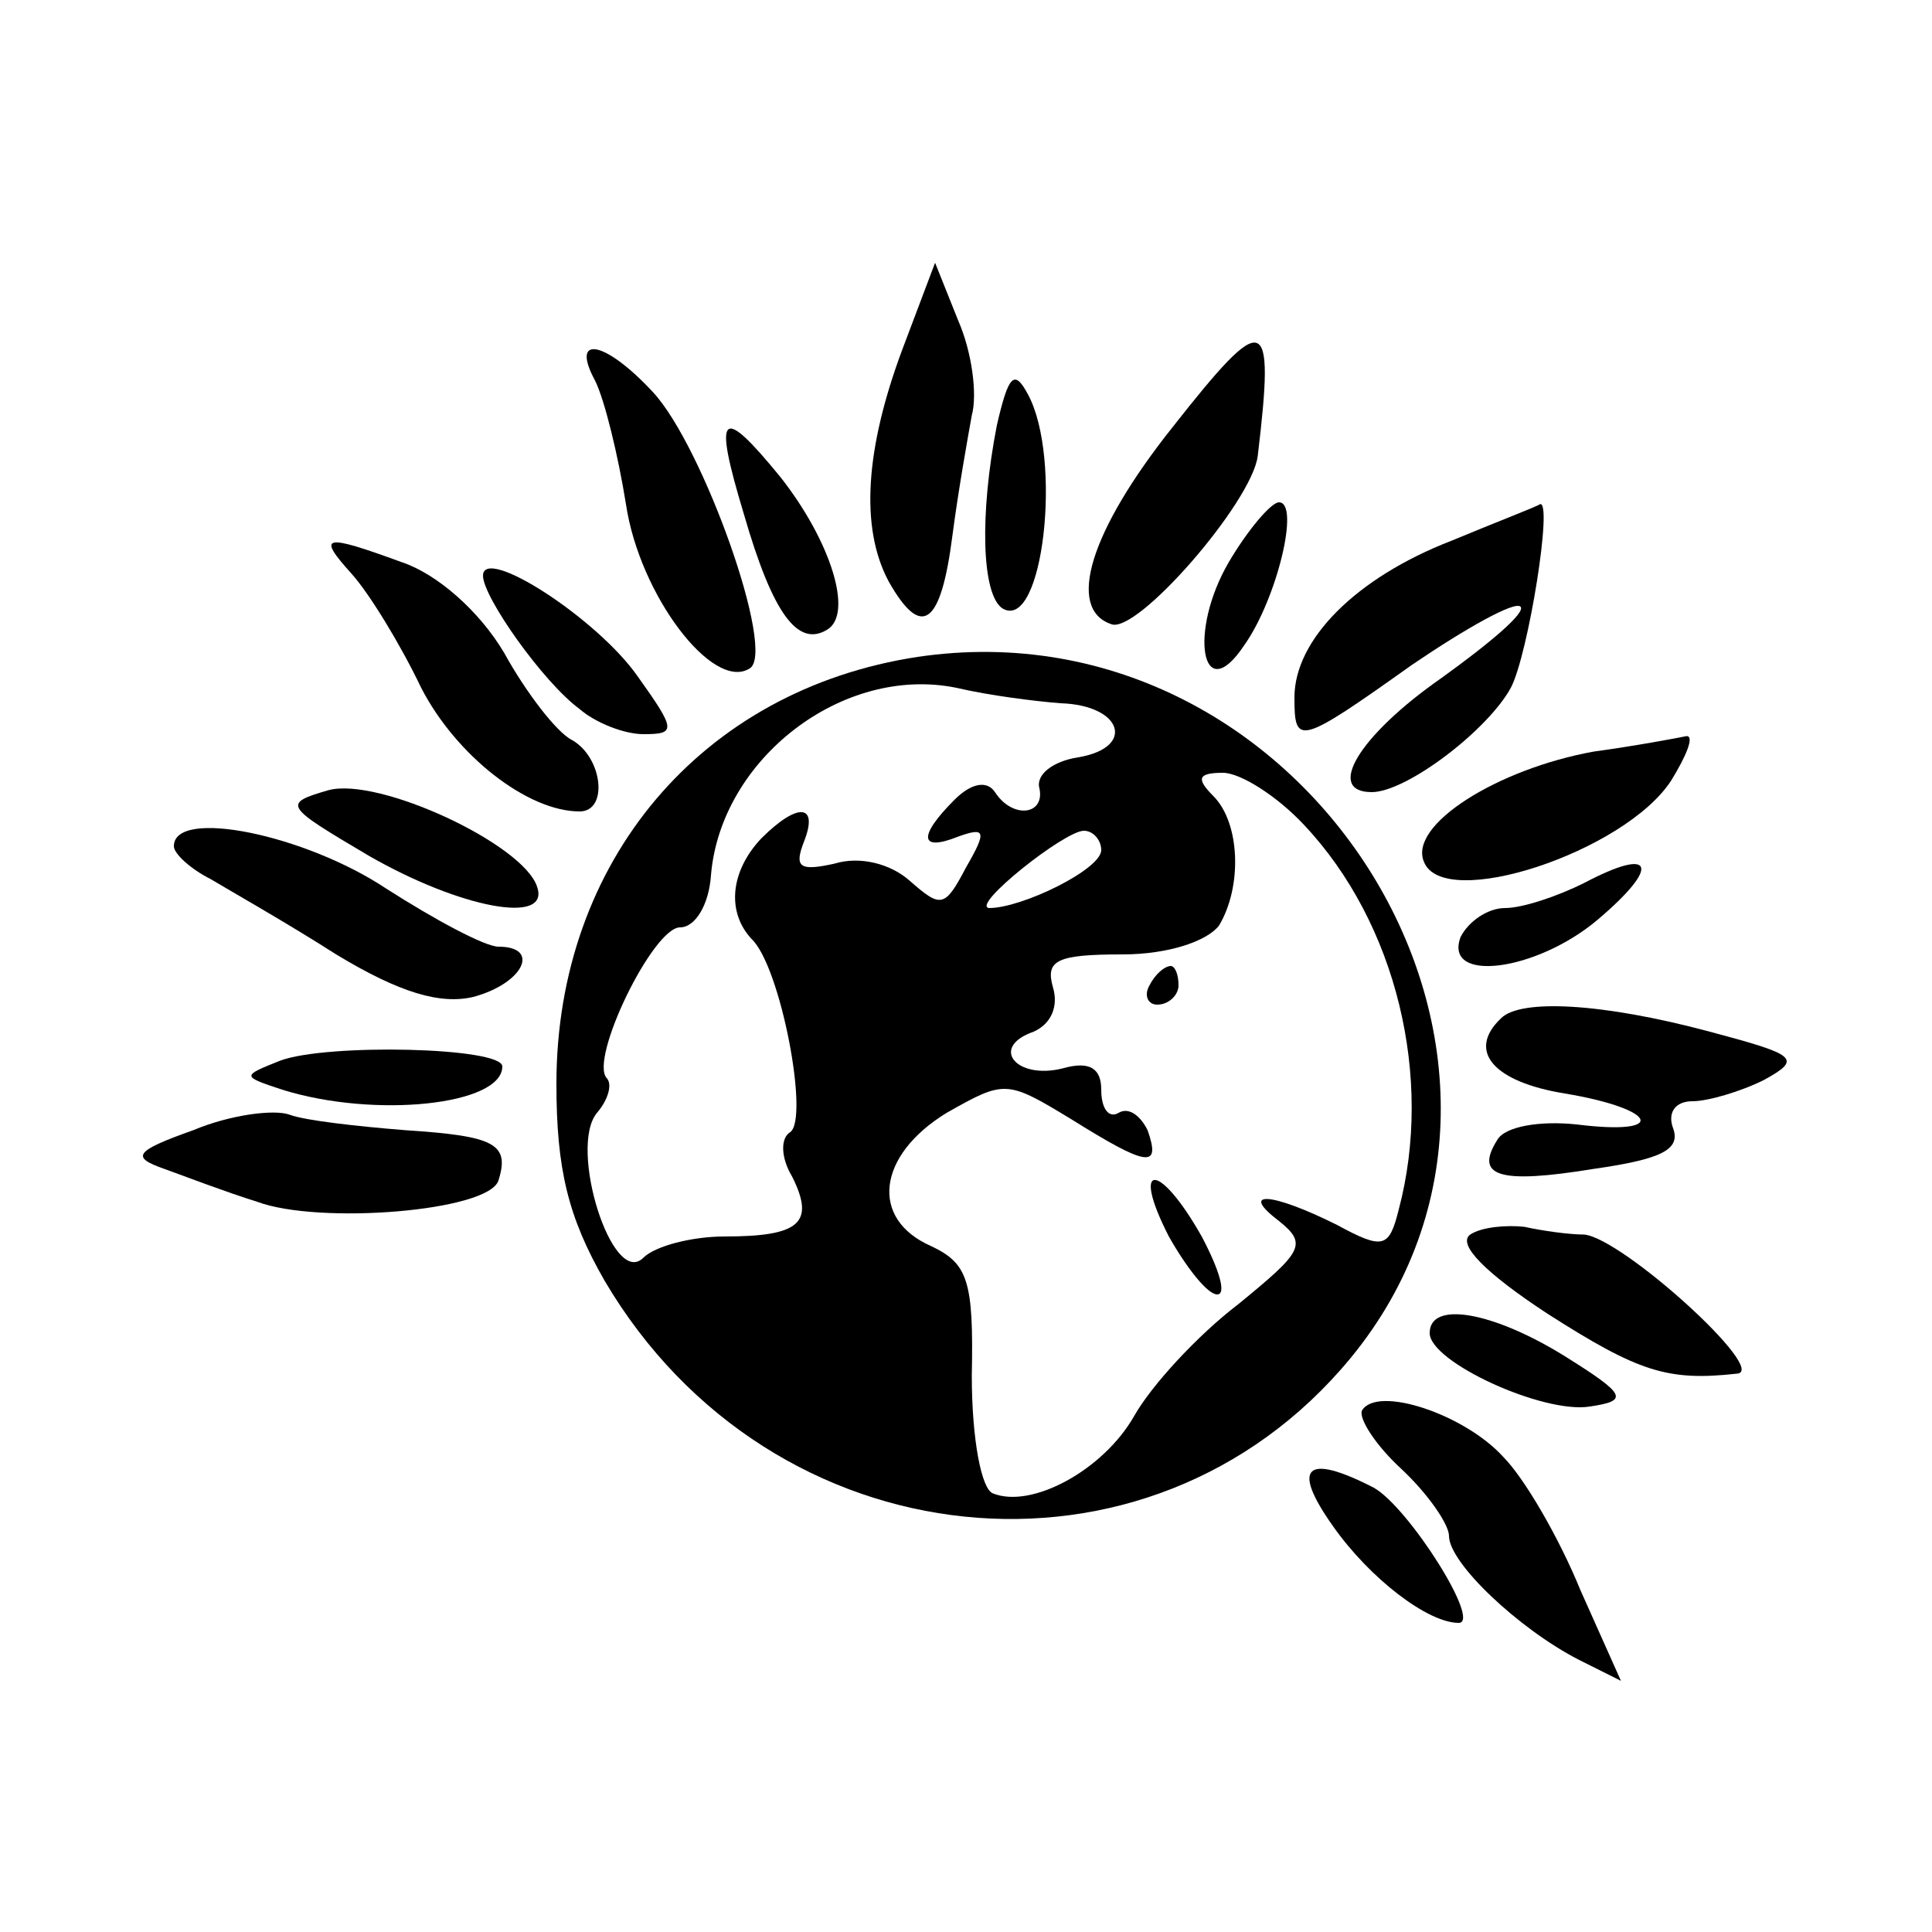 <?xml version="1.0" standalone="no"?>
<!DOCTYPE svg PUBLIC "-//W3C//DTD SVG 20010904//EN"
 "http://www.w3.org/TR/2001/REC-SVG-20010904/DTD/svg10.dtd">
<svg version="1.0" xmlns="http://www.w3.org/2000/svg"
 width="100pt" height="100pt" viewBox="0 0 100 100"
 preserveAspectRatio="xMidYMid meet">
<g transform="translate(0,100) scale(0.1,-0.1)"
fill="#000000" stroke="none">
<path d="M467 819 c-19 -51 -22 -92 -7 -120 17 -30 27 -23 33 24 3 23 8 51 10
62 3 11 0 33 -7 49 l-12 30 -17 -45z"/>
<path d="M607 779 c-43 -54 -55 -94 -32 -102 13 -6 73 63 76 87 9 75 4 76 -44
15z"/>
<path d="M308 803 c5 -10 12 -39 16 -64 7 -47 45 -97 64 -85 14 8 -24 115 -50
143 -25 27 -43 30 -30 6z"/>
<path d="M516 780 c-9 -46 -8 -88 3 -95 21 -12 31 78 13 111 -7 13 -10 10 -16
-16z"/>
<path d="M385 734 c15 -52 28 -69 43 -60 14 8 2 46 -24 79 -31 38 -35 34 -19
-19z"/>
<path d="M636 709 c-21 -36 -14 -76 8 -43 17 24 29 74 18 74 -4 0 -16 -14 -26
-31z"/>
<path d="M751 720 c-49 -19 -81 -51 -81 -81 0 -25 2 -25 61 17 28 19 53 33 56
30 3 -3 -16 -19 -41 -37 -43 -30 -60 -59 -36 -59 18 0 60 32 72 54 9 17 22 98
15 95 -1 -1 -22 -9 -46 -19z"/>
<path d="M182 703 c9 -10 25 -36 36 -59 18 -35 55 -64 82 -64 15 0 12 28 -4
37 -8 4 -24 25 -35 45 -13 22 -35 41 -53 47 -41 15 -44 14 -26 -6z"/>
<path d="M250 702 c0 -11 31 -55 50 -69 8 -7 23 -13 33 -13 17 0 17 2 -3 30
-21 30 -80 68 -80 52z"/>
<path d="M475 660 c-112 -17 -187 -106 -187 -221 0 -44 6 -69 25 -102 86 -146
282 -166 386 -40 126 153 -21 393 -224 363z m74 -24 c32 -1 39 -23 9 -28 -13
-2 -22 -9 -20 -16 3 -14 -14 -16 -23 -2 -4 6 -12 5 -21 -4 -19 -19 -18 -27 2
-19 14 5 15 3 4 -16 -11 -21 -13 -21 -29 -7 -10 9 -26 13 -39 9 -18 -4 -21 -2
-16 11 8 20 -3 21 -22 2 -16 -17 -18 -38 -5 -52 15 -14 30 -93 20 -100 -5 -3
-5 -13 1 -23 12 -24 4 -31 -35 -31 -17 0 -36 -5 -42 -11 -16 -16 -39 57 -24
75 6 7 8 15 5 18 -9 10 24 78 38 78 8 0 15 12 16 27 5 60 68 109 127 97 17 -4
41 -7 54 -8z m126 -63 c48 -51 67 -131 49 -199 -5 -20 -8 -21 -32 -8 -34 17
-51 18 -30 2 15 -12 12 -16 -21 -43 -21 -16 -45 -42 -54 -58 -16 -28 -53 -48
-73 -40 -6 2 -11 28 -11 61 1 49 -2 58 -21 67 -32 14 -28 47 8 69 30 17 31 17
64 -3 40 -25 47 -26 40 -6 -4 8 -10 12 -15 9 -5 -3 -9 2 -9 12 0 11 -6 15 -20
11 -24 -6 -38 11 -15 19 9 4 13 13 10 23 -4 14 2 17 36 17 24 0 44 7 50 15 12
20 11 53 -3 67 -9 9 -8 12 5 12 9 0 28 -12 42 -27z m-105 -13 c0 -10 -41 -30
-58 -30 -10 1 39 40 49 40 5 0 9 -5 9 -10z"/>
<path d="M595 490 c-3 -5 -1 -10 4 -10 6 0 11 5 11 10 0 6 -2 10 -4 10 -3 0
-8 -4 -11 -10z"/>
<path d="M605 360 c9 -16 20 -30 25 -30 5 0 1 13 -8 30 -22 39 -37 39 -17 0z"/>
<path d="M825 611 c-50 -9 -96 -38 -88 -57 10 -26 104 5 128 42 8 13 12 23 8
23 -5 -1 -26 -5 -48 -8z"/>
<path d="M170 591 c-24 -7 -23 -8 21 -34 47 -27 94 -36 87 -16 -7 22 -82 57
-108 50z"/>
<path d="M90 562 c0 -4 9 -12 19 -17 10 -6 40 -23 65 -39 33 -20 54 -26 71
-22 26 7 35 26 13 26 -7 0 -33 14 -58 30 -42 28 -110 42 -110 22z"/>
<path d="M820 543 c-14 -7 -32 -13 -41 -13 -9 0 -19 -7 -23 -15 -9 -24 39 -18
71 9 33 28 29 38 -7 19z"/>
<path d="M777 473 c-18 -17 -4 -33 33 -39 48 -8 54 -22 6 -16 -19 2 -37 -1
-41 -8 -12 -19 1 -23 50 -15 35 5 45 10 41 21 -3 8 1 14 10 14 8 0 25 5 37 11
20 11 17 13 -28 25 -56 15 -98 17 -108 7z"/>
<path d="M145 451 c-20 -8 -20 -8 1 -15 48 -15 114 -8 114 12 0 10 -91 12
-115 3z"/>
<path d="M100 415 c-31 -11 -32 -14 -15 -20 11 -4 32 -12 48 -17 32 -12 120
-5 125 11 6 19 -2 23 -48 26 -25 2 -52 5 -60 8 -8 3 -31 0 -50 -8z"/>
<path d="M761 361 c-7 -5 8 -20 40 -41 47 -30 62 -35 98 -31 17 1 -59 70 -79
72 -8 0 -22 2 -31 4 -9 1 -22 0 -28 -4z"/>
<path d="M740 310 c0 -15 59 -42 83 -38 20 3 19 6 -13 26 -37 23 -70 29 -70
12z"/>
<path d="M705 270 c-2 -4 7 -18 20 -30 14 -13 25 -29 25 -35 0 -14 36 -48 67
-64 l22 -11 -21 47 c-11 27 -29 58 -40 69 -20 22 -65 37 -73 24z"/>
<path d="M690 210 c19 -27 49 -50 65 -50 12 0 -26 60 -44 70 -35 18 -43 11
-21 -20z"/>
</g>
</svg>
